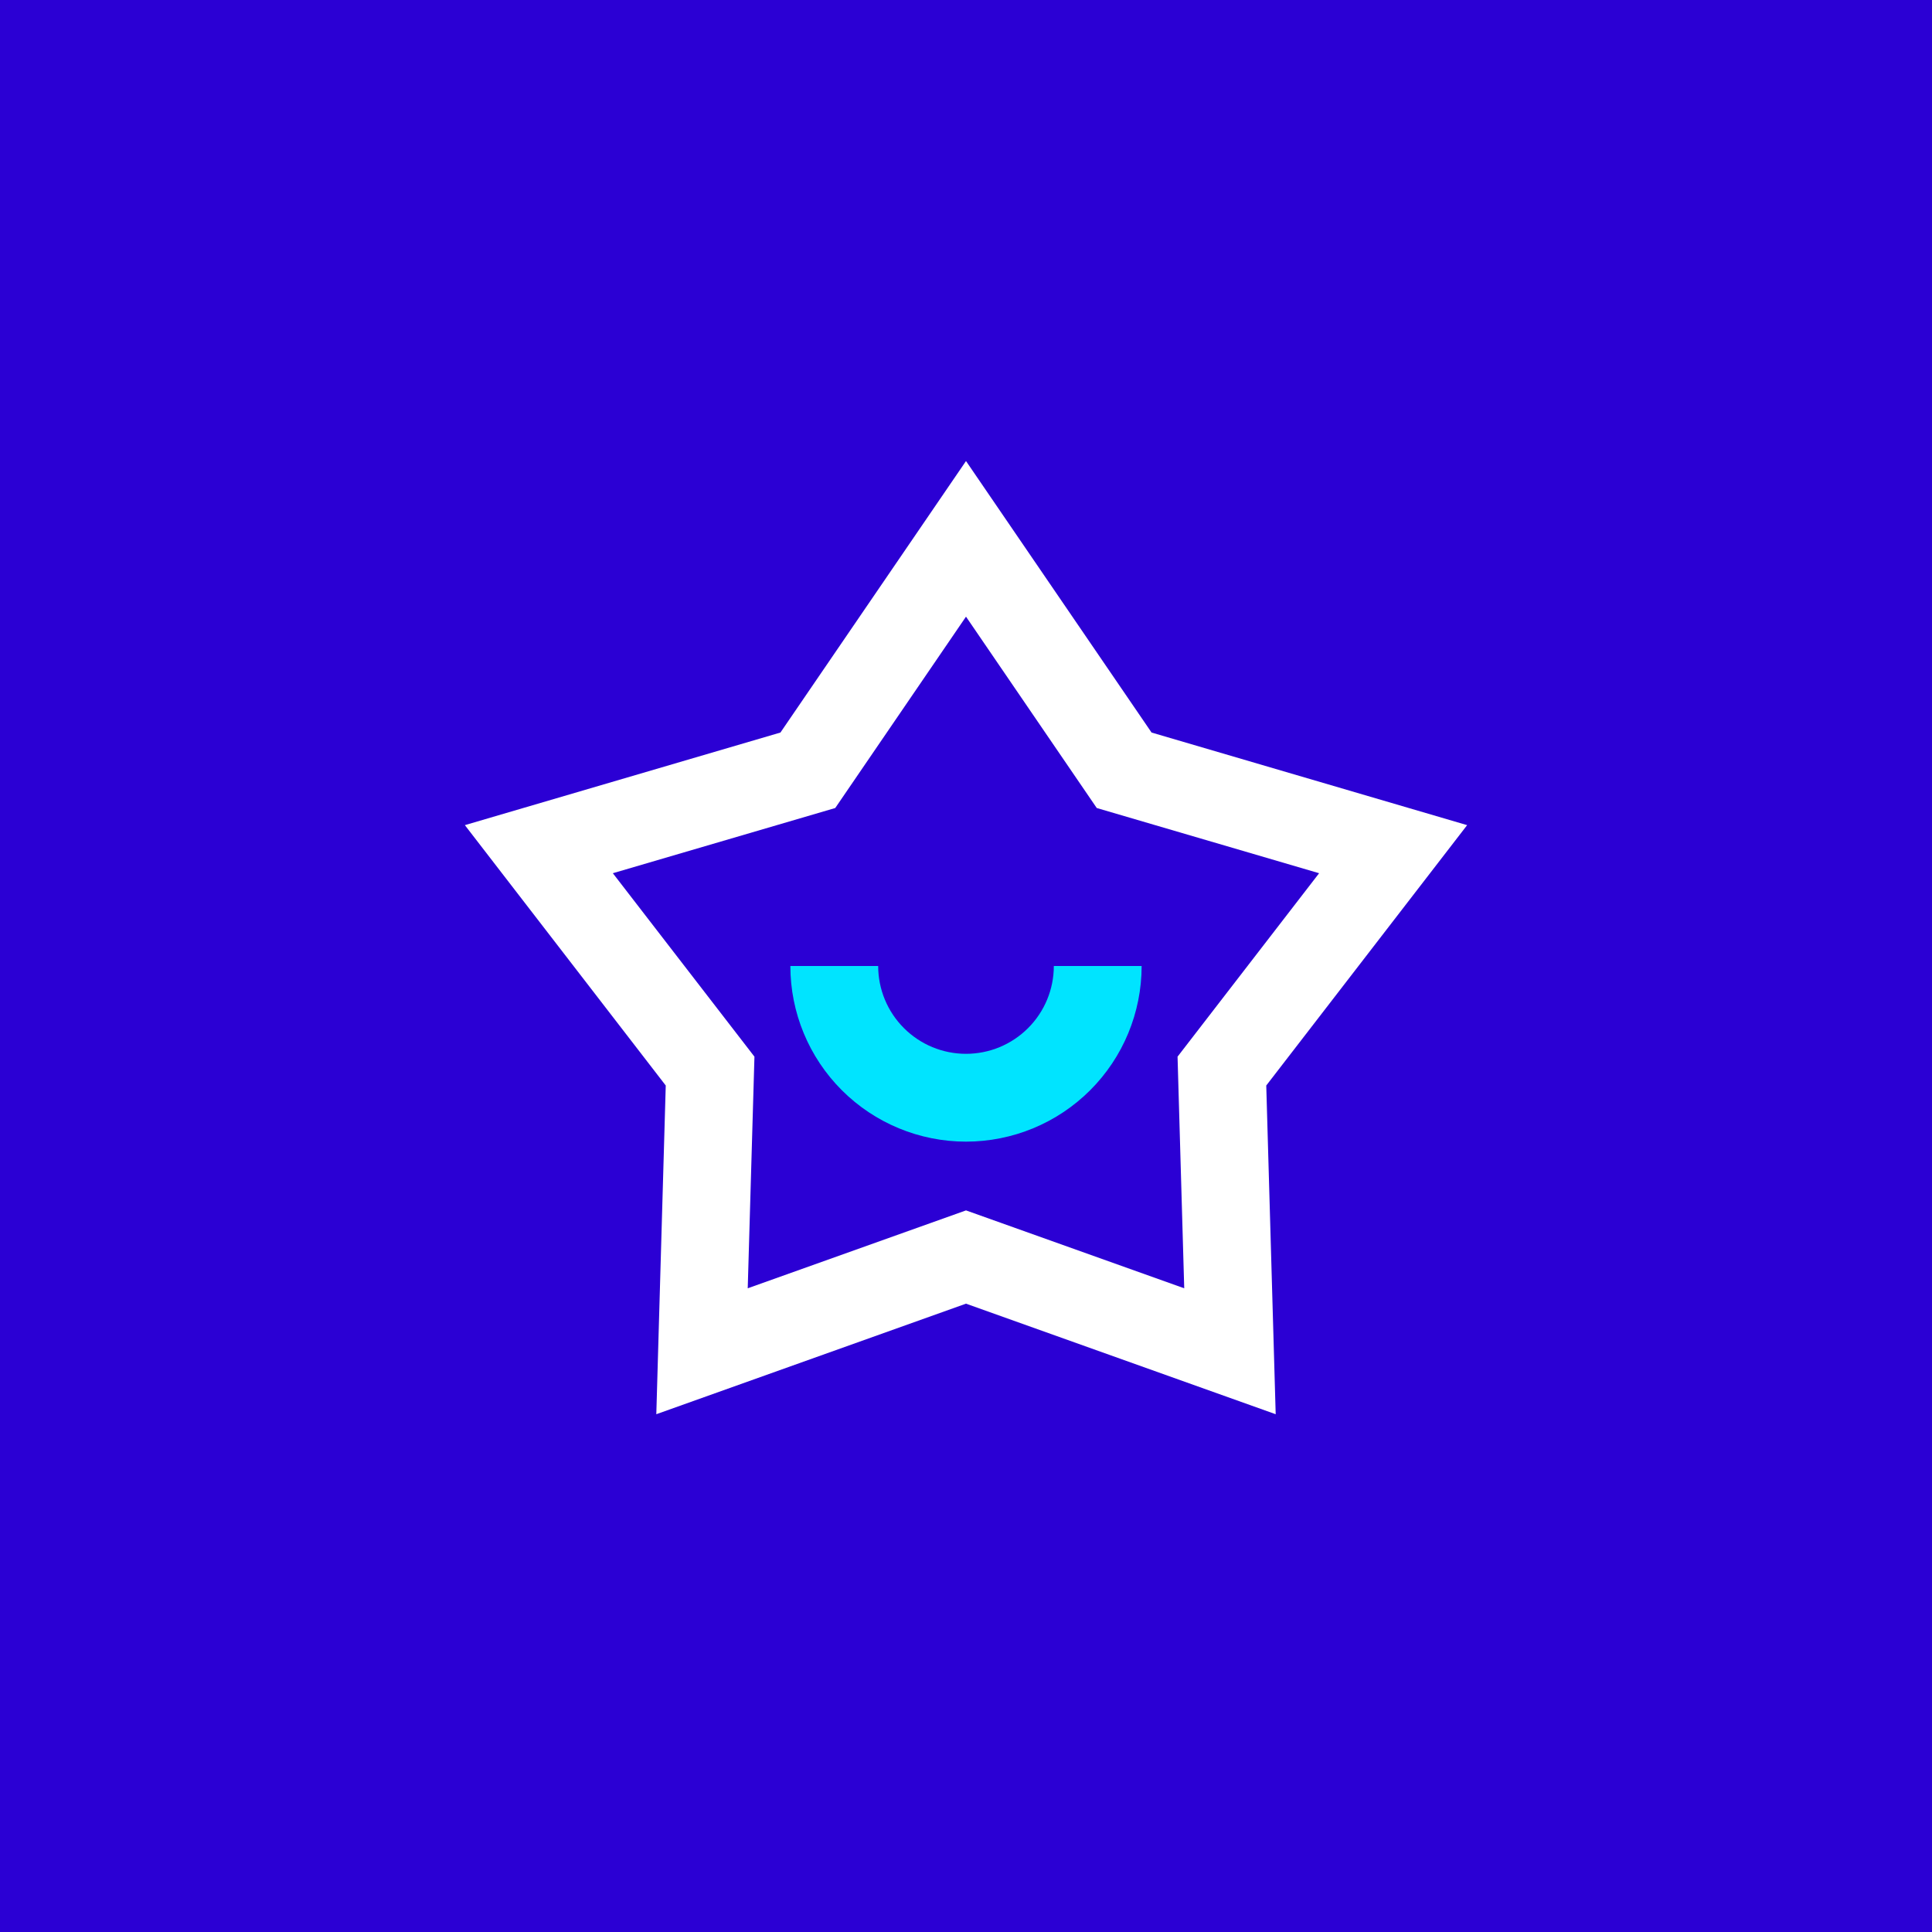 <svg width="88" height="88" viewBox="0 0 88 88" fill="none" xmlns="http://www.w3.org/2000/svg">
<rect width="88" height="88" fill="#2B00D4"/>
<path d="M44 21L52.452 33.366L66.826 37.584L57.676 49.444L58.106 64.416L44 59.38L29.894 64.416L30.324 49.444L21.174 37.584L35.548 33.366L44 21ZM44 28.088L38.044 36.804L27.914 39.774L34.364 48.13L34.058 58.68L44 55.132L53.94 58.68L53.636 48.13L60.084 39.774L49.956 36.804L44 28.088Z" fill="white"/>
<path d="M40 44C40 45.061 40.421 46.078 41.172 46.828C41.922 47.579 42.939 48 44 48C45.061 48 46.078 47.579 46.828 46.828C47.579 46.078 48 45.061 48 44H52C52 46.122 51.157 48.157 49.657 49.657C48.157 51.157 46.122 52 44 52C41.878 52 39.843 51.157 38.343 49.657C36.843 48.157 36 46.122 36 44H40Z" fill="#00E4FF"/>
</svg>
